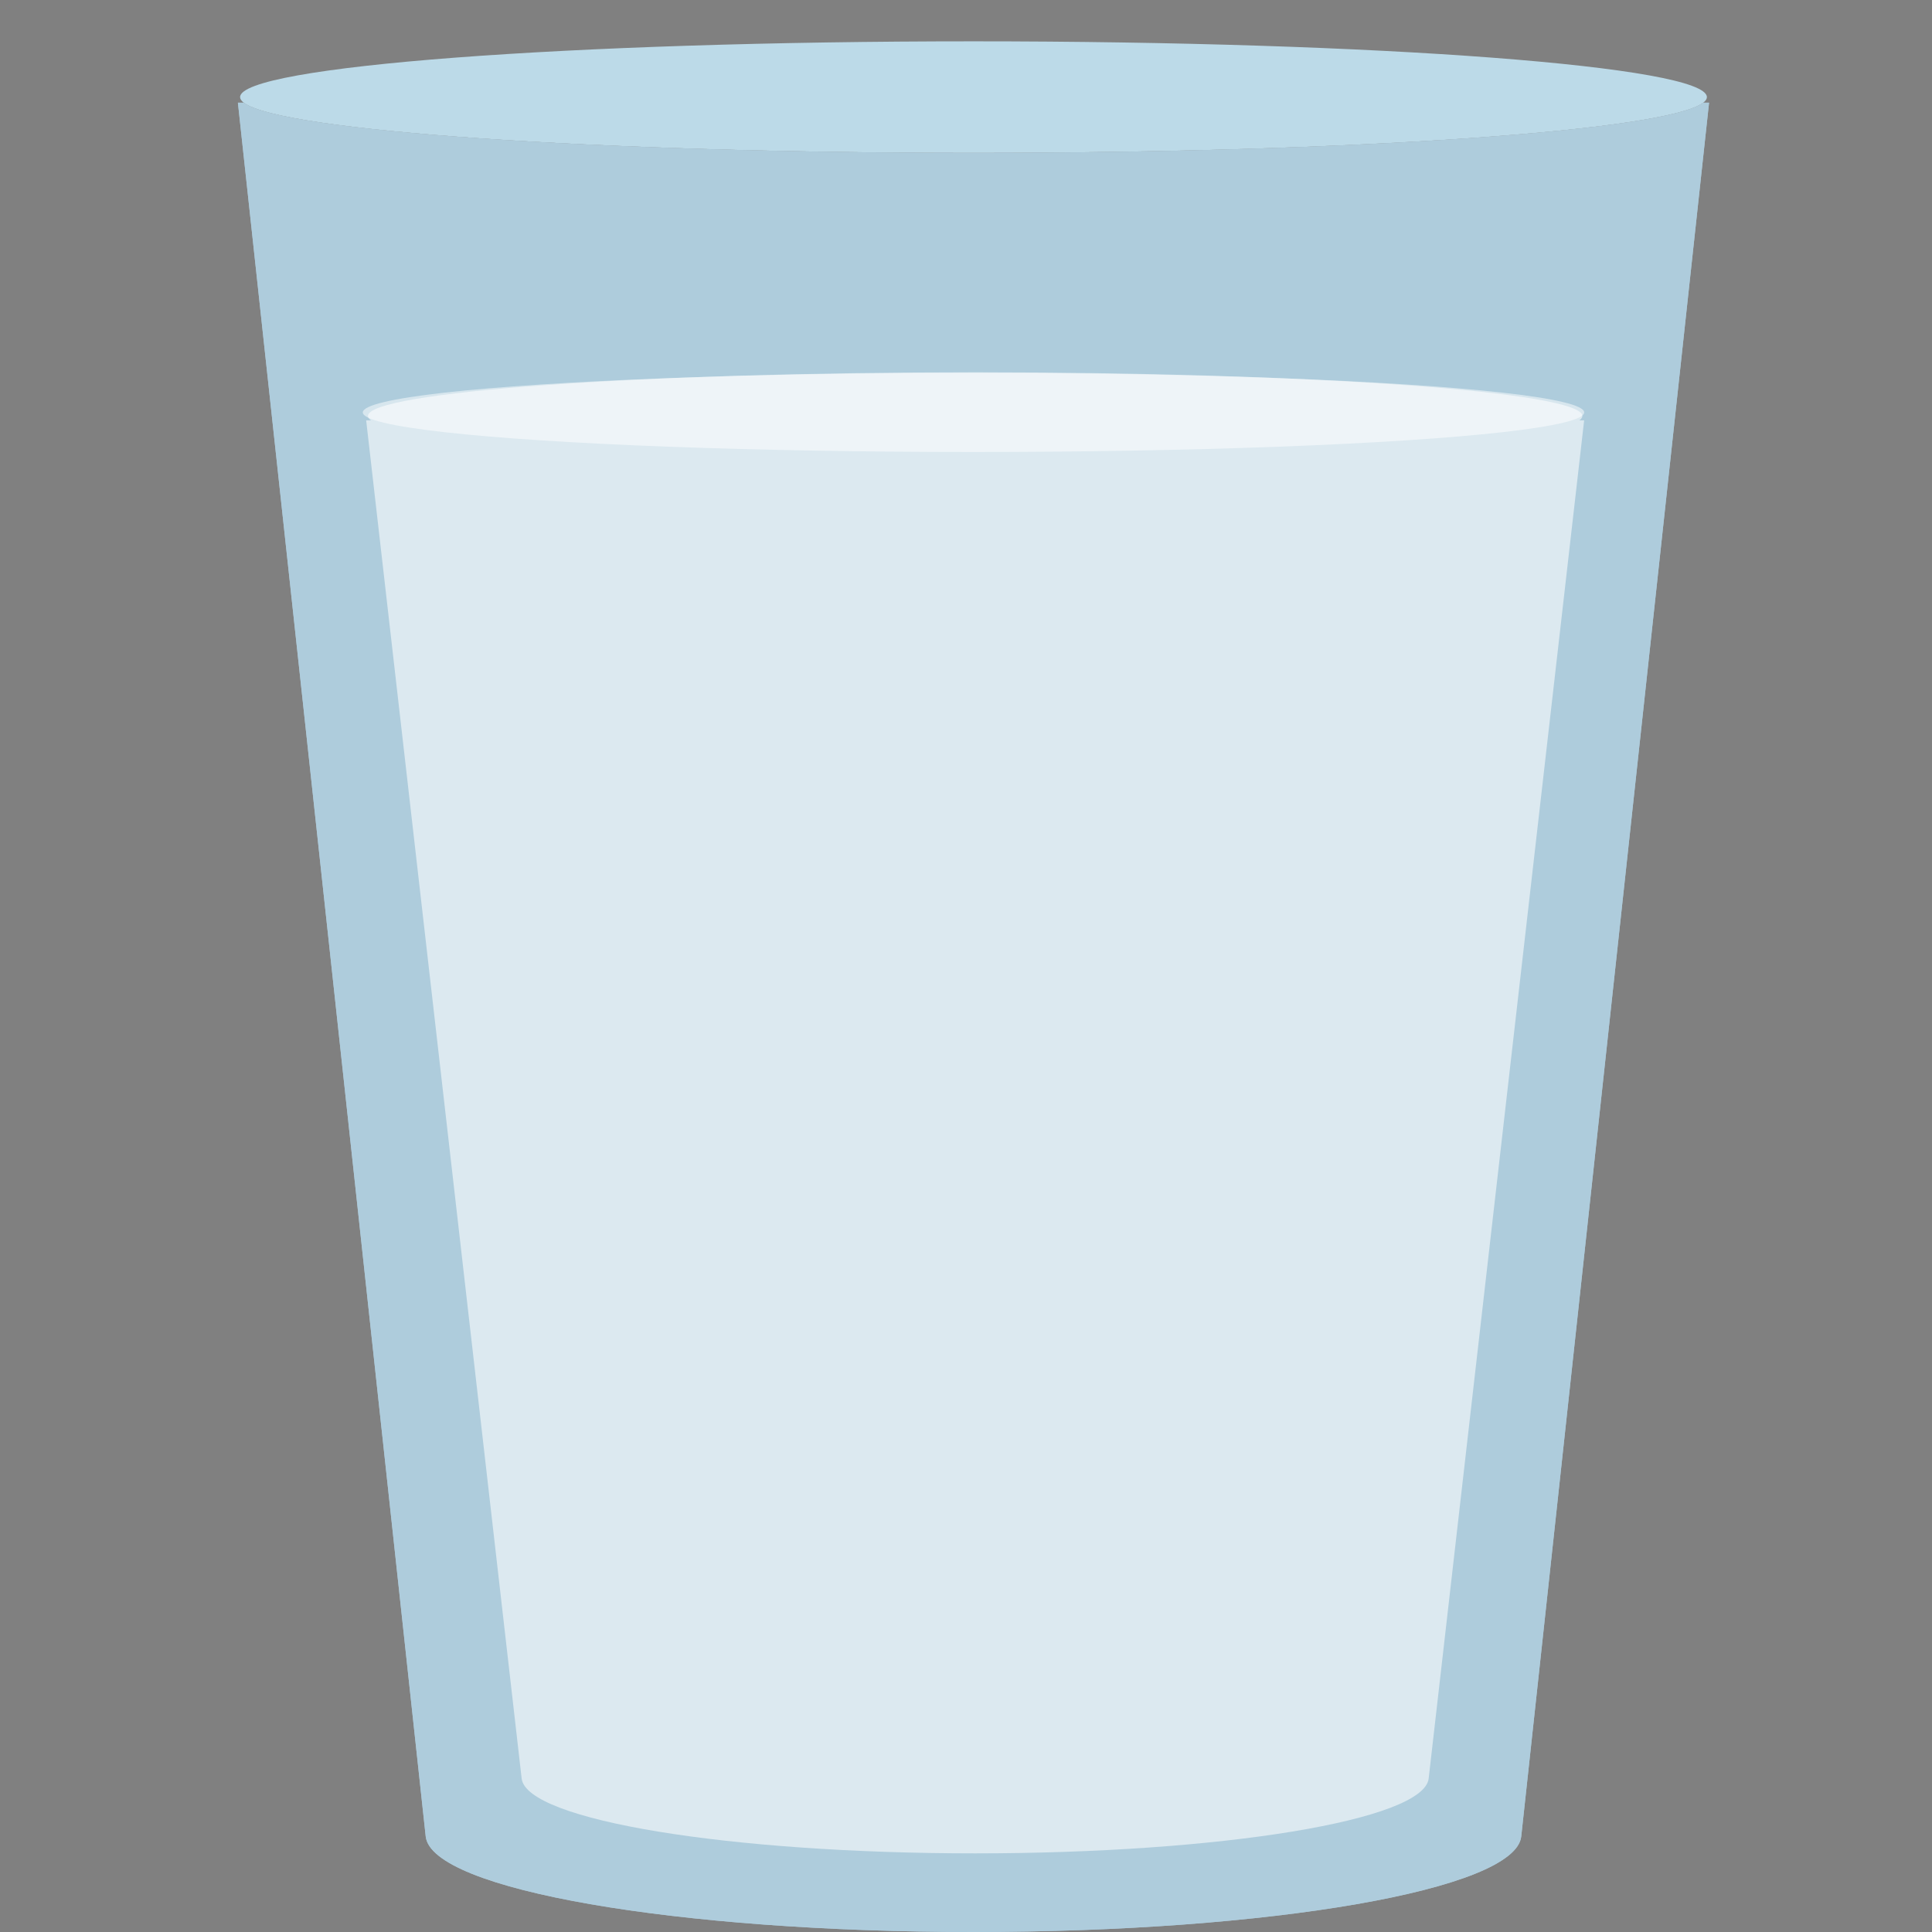 <?xml version="1.0" encoding="utf-8"?>
<!-- Generator: Adobe Illustrator 26.0.1, SVG Export Plug-In . SVG Version: 6.00 Build 0)  -->
<svg version="1.1" xmlns="http://www.w3.org/2000/svg" xmlns:xlink="http://www.w3.org/1999/xlink" x="0px" y="0px"
	 viewBox="0 0 1122 1122" style="enable-background:new 0 0 1122 1122;" xml:space="preserve">
<rect x="0" y="0" width="1122" height="1122" fill="#808080" stroke="none"/>
<style type="text/css">
	.st0{display:none;}
	.st1{display:inline;fill:#FFFFFF;}
	.st2{display:inline;opacity:0.09;}
	.st3{display:inline;opacity:0.07;}
	.st4{fill:#BCDAE8;}
	.st5{fill:#39281C;}
	.st6{fill:#AECCDC;}
	.st7{opacity:0.91;}
	.st8{opacity:0.57;}
	.st9{fill:#FFFFFF;}
	.st10{opacity:0.51;}
</style>
<g id="background" class="st0">
	<rect x="0" class="st1" width="1122" height="1122"/>
</g>
<g id="shadow" class="st0">
	<g class="st2">
		<path d="M1023.6,832.56c32.77,52.47-206.2,169.97-379.55,183.44c-112.16,8.72-278.6-5.17-294.87-41.11
			c-27.46-60.67,190.92-121.61,360.24-161.54C859.11,778.04,993.93,785.04,1023.6,832.56z"/>
	</g>
	<g class="st3">
		<path d="M338.46,948.13c7.22,10.04-39.21,45.14-81.71,48.84c-27.5,2.4-77.14-1.02-80.57-7.94c-5.81-11.67,45.74-32.02,87.64-40.86
			C300.87,940.35,331.92,939.03,338.46,948.13z"/>
	</g>
</g>
<g id="object">
	<g>
		<g>
			<path class="st4" d="M989.16,59.63c1.39-1.07,2.11-2.15,2.11-3.24C991.27,38.5,800.58,24,565.35,24S139.43,38.5,139.43,56.39
				c0,1.09,0.72,2.17,2.11,3.24C162.91,76,344.49,88.78,565.35,88.78C786.2,88.78,967.78,76,989.16,59.63z"/>
		</g>
		<g>
			<g>
				<g>
					<polygon class="st5" points="797.11,187.88 797.26,188.2 806.04,206.62 819.62,207.87 827.83,201.48 817.91,187.88 					"/>
				</g>
			</g>
			<g>
				<g>
					<polygon class="st5" points="730.81,191.88 730.99,192.22 741.42,211.67 756.15,212.34 764.7,205.02 753.29,190.83 					"/>
				</g>
			</g>
		</g>
		<g>
			<path class="st6" d="M989.16,59.63C967.78,76,786.2,88.78,565.35,88.78c-220.85,0-402.44-12.78-423.81-29.15h-3.38l109.07,1006.9
				c3.35,30.9,145.74,55.47,318.11,55.47s314.77-24.58,318.11-55.47L992.53,59.63H989.16z"/>
		</g>
		<g class="st7">
			<path class="st6" d="M989.16,59.63C967.78,76,786.2,88.78,565.35,88.78c-220.85,0-402.44-12.78-423.81-29.15h-3.38l109.07,1006.9
				c3.35,30.9,145.74,55.47,318.11,55.47s314.77-24.58,318.11-55.47L992.53,59.63H989.16z"/>
		</g>
		<g>
			<g class="st8">
				<path class="st9" d="M917.21,244.11c1.15-0.83,1.75-1.68,1.75-2.54c0-14.01-157.88-25.37-352.63-25.37
					s-352.63,11.36-352.63,25.37c0,0.86,0.6,1.7,1.75,2.54h-2.8l90.3,788.76c2.77,24.21,120.66,43.46,263.37,43.46
					c142.71,0,260.6-19.25,263.37-43.46l90.3-788.76H917.21z"/>
			</g>
			<g class="st10">
				<ellipse class="st9" cx="565.35" cy="239.51" rx="354.66" ry="22.98"/>
			</g>
		</g>
	</g>
</g>
</svg>
